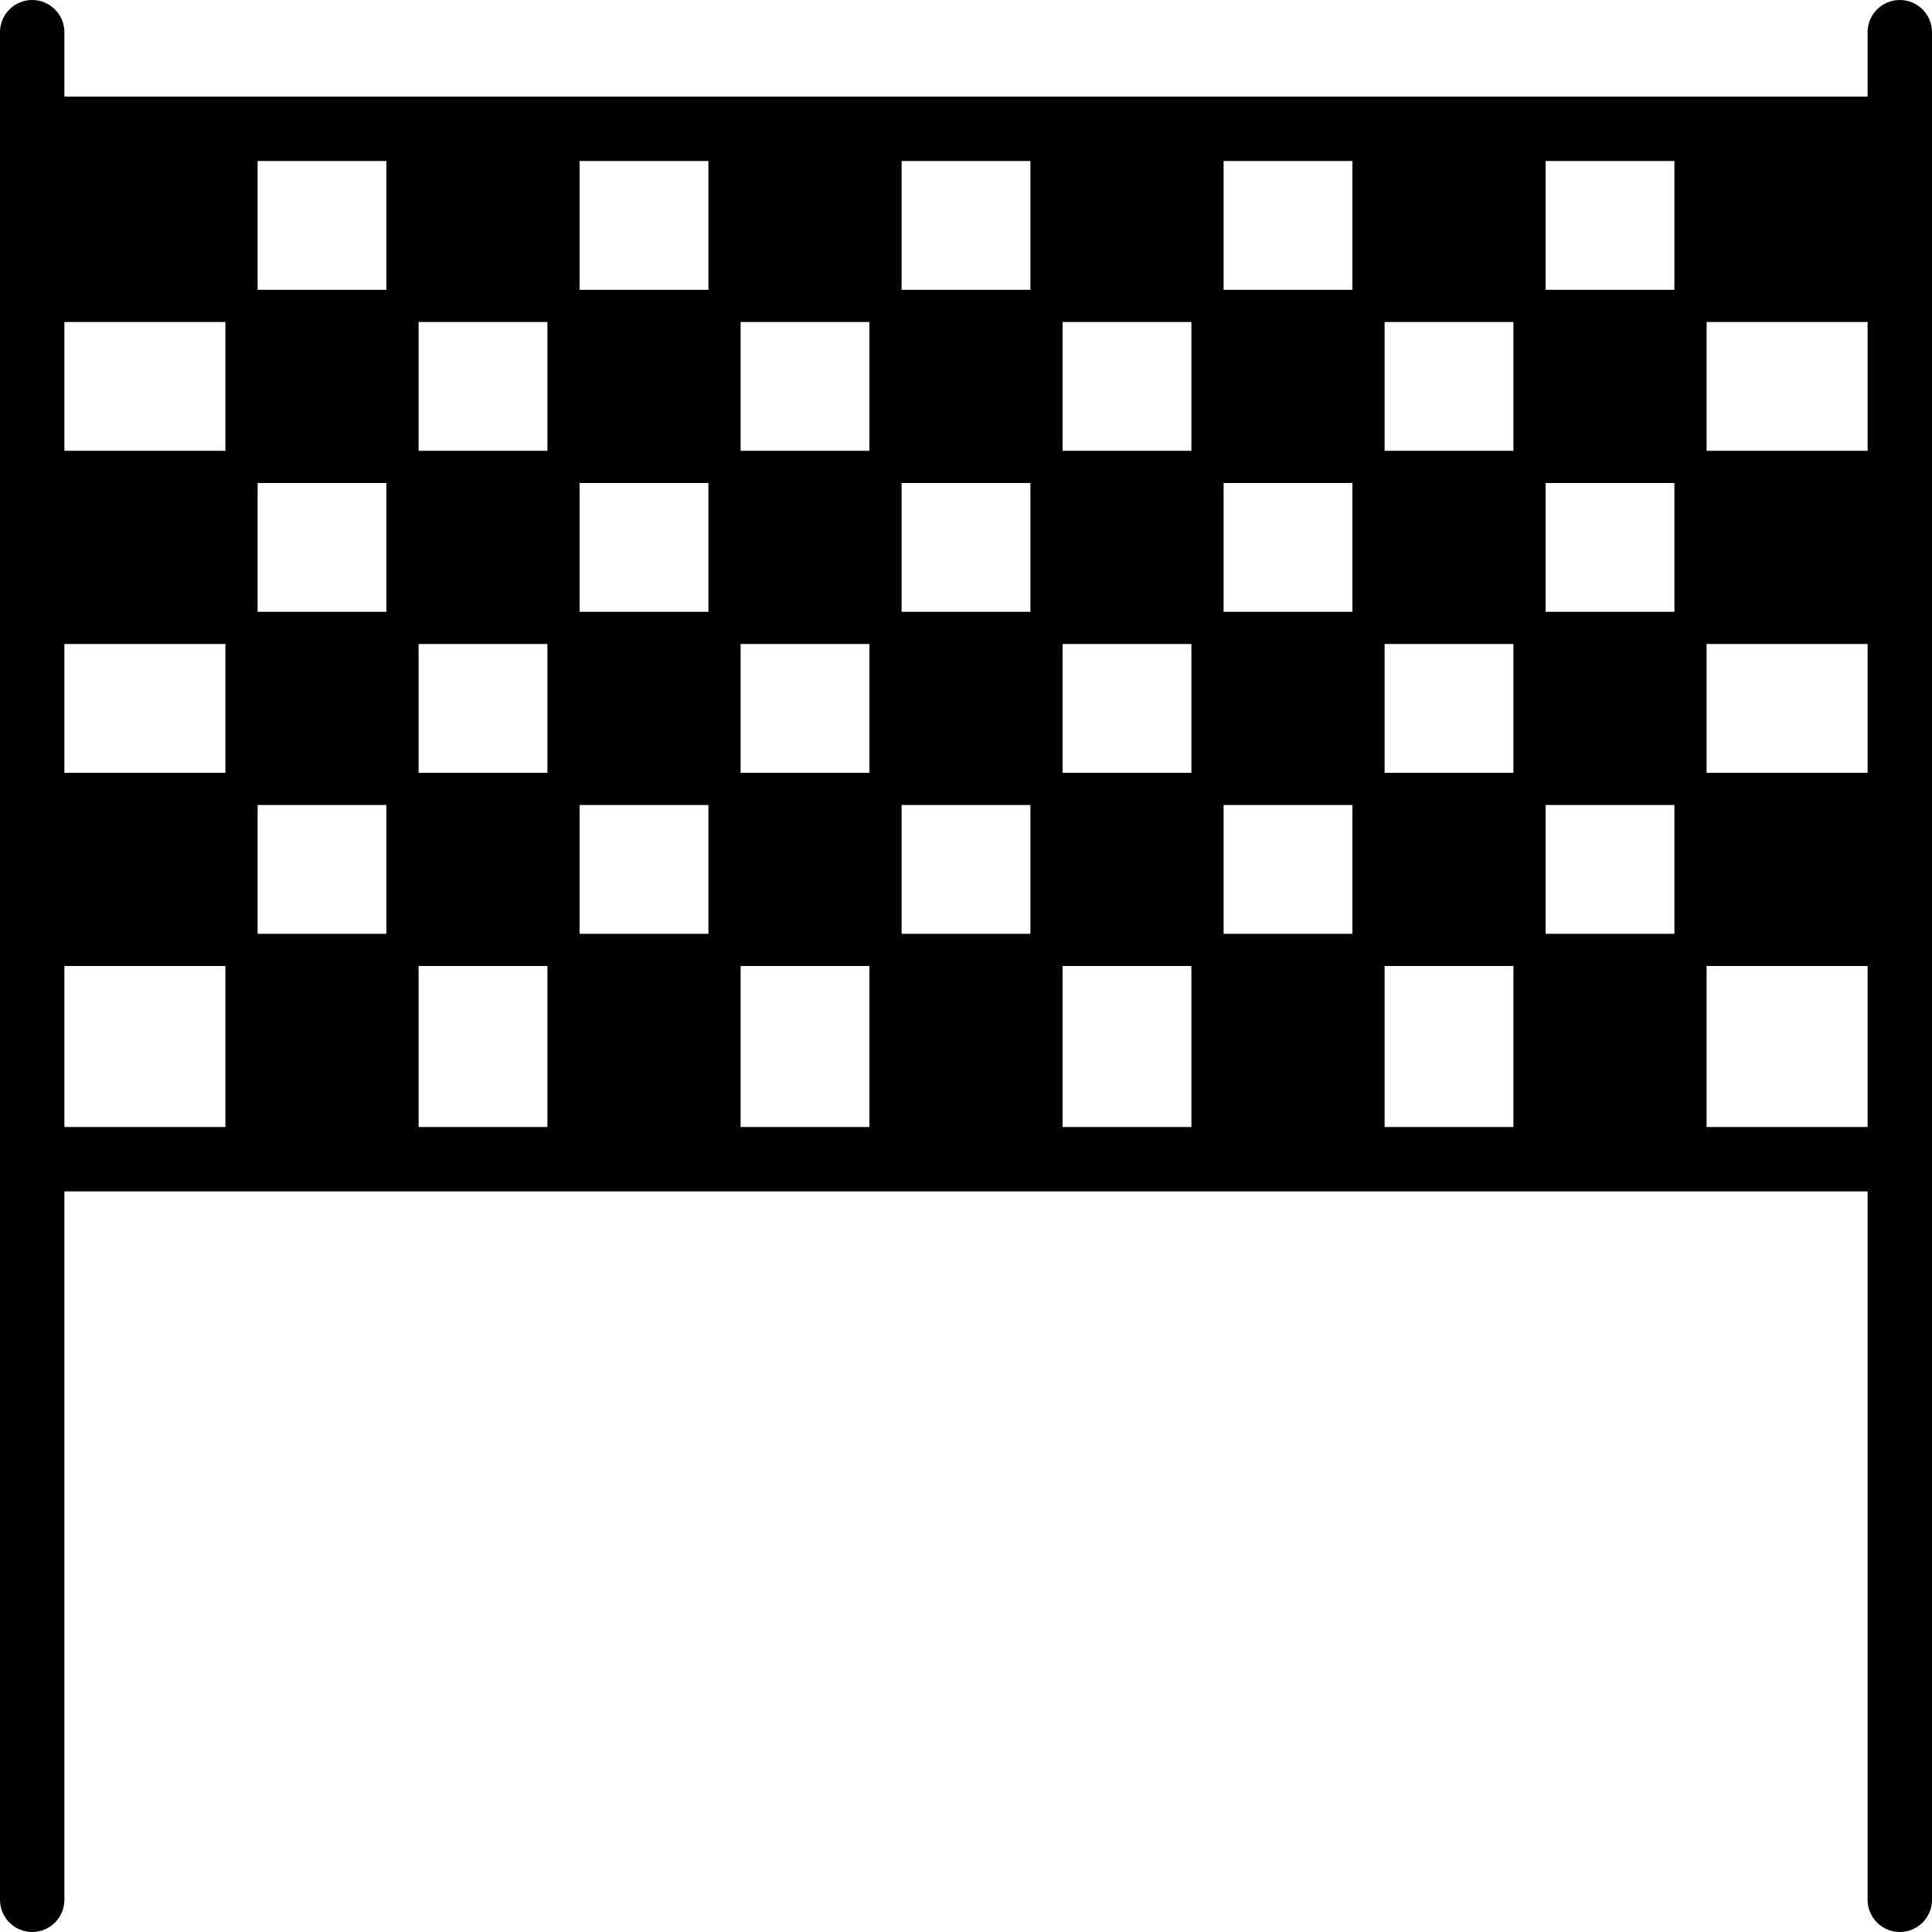<?xml version="1.0" encoding="utf-8"?>
<!-- Generator: Adobe Illustrator 17.0.0, SVG Export Plug-In . SVG Version: 6.00 Build 0)  -->
<!DOCTYPE svg PUBLIC "-//W3C//DTD SVG 1.1//EN" "http://www.w3.org/Graphics/SVG/1.1/DTD/svg11.dtd">
<svg version="1.1" id="Layer_1" xmlns="http://www.w3.org/2000/svg" xmlns:xlink="http://www.w3.org/1999/xlink" x="0px" y="0px"
	 width="60px" height="60px" viewBox="0 0 60 60" enable-background="new 0 0 60 60" xml:space="preserve">
<g>
	<path fill="#010101" d="M59,0c-0.552,0-1,0.448-1,1v2H2V1c0-0.552-0.448-1-1-1S0,0.448,0,1v58c0,0.552,0.448,1,1,1s1-0.448,1-1V37
		h56v22c0,0.552,0.448,1,1,1s1-0.448,1-1V1C60,0.448,59.552,0,59,0z M52,29h-4v-4h4V29z M42,29h-4v-4h4V29z M32,29h-4v-4h4V29z
		 M22,29h-4v-4h4V29z M12,29H8v-4h4V29z M52,9h-4V5h4V9z M52,19h-4v-4h4V19z M42,19h-4v-4h4V19z M32,19h-4v-4h4V19z M22,19h-4v-4h4
		V19z M12,19H8v-4h4V19z M7,14H2v-4h5V14z M13,10h4v4h-4V10z M23,10h4v4h-4V10z M33,10h4v4h-4V10z M43,10h4v4h-4V10z M42,9h-4V5h4V9
		z M32,9h-4V5h4V9z M22,9h-4V5h4V9z M12,9H8V5h4V9z M2,20h5v4H2V20z M13,20h4v4h-4V20z M23,20h4v4h-4V20z M33,20h4v4h-4V20z M43,20
		h4v4h-4V20z M53,20h5v4h-5V20z M58,14h-5v-4h5V14z M2,35v-5h5v5H2z M13,35v-5h4v5H13z M23,35v-5h4v5H23z M33,35v-5h4v5H33z M43,35
		v-5h4v5H43z M53,35v-5h5v5H53z"/>
</g>
</svg>
